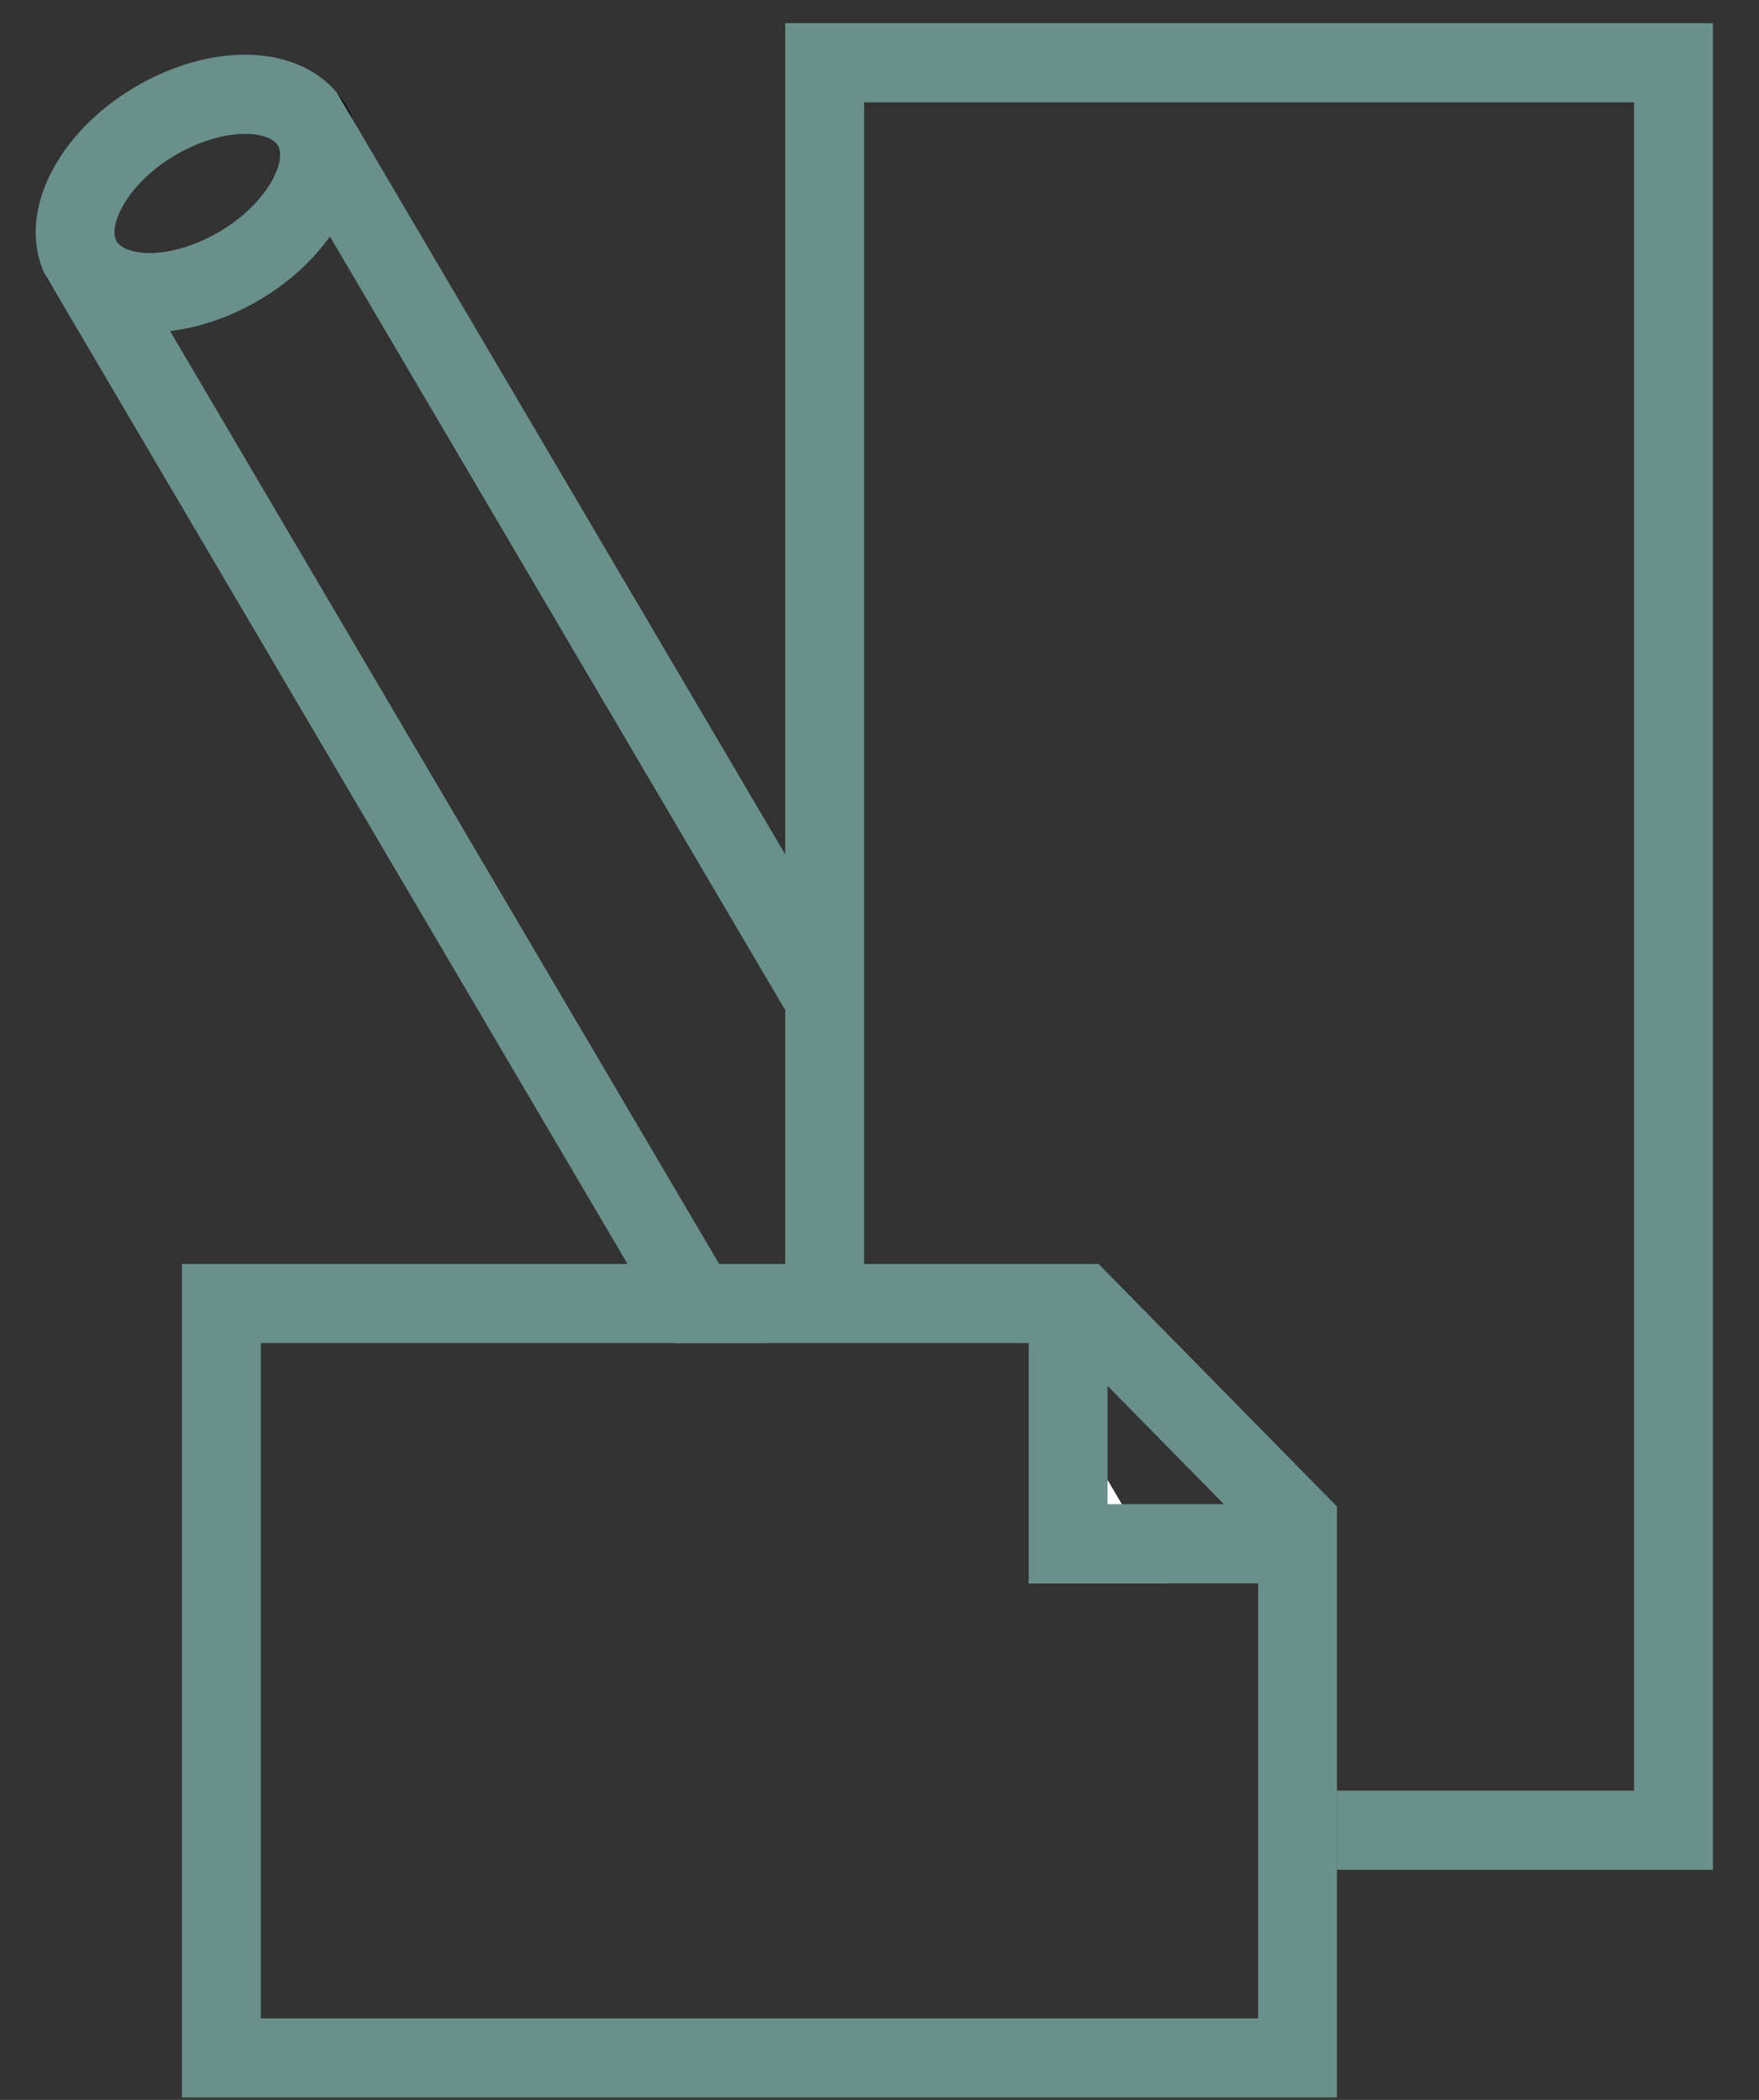 <?xml version="1.0" encoding="UTF-8" standalone="no"?>
<svg width="31px" height="37px" viewBox="0 0 31 37" version="1.1" xmlns="http://www.w3.org/2000/svg" xmlns:xlink="http://www.w3.org/1999/xlink" xmlns:sketch="http://www.bohemiancoding.com/sketch/ns">
    <rect x="0" y="0" width="31" height="37" fill="#333333" stroke="none"/>
    <!-- Generator: bin/sketchtool 1.4 (305) - http://www.bohemiancoding.com/sketch -->
    <title>Tres materiais</title>
    <desc>Created with bin/sketchtool.</desc>
    <defs></defs>
    <g id="Page-1" stroke="none" stroke-width="1" fill="none" fill-rule="evenodd" sketch:type="MSPage">
        <g id="Landing" sketch:type="MSArtboardGroup" transform="translate(-895, -1375)">
            <g id="Faixa:-Adote-um-mapa" sketch:type="MSLayerGroup" transform="translate(-25.5, 995)">
                <g id="Tres-materiais" transform="translate(921.05, 380.4)" sketch:type="MSShapeGroup">
                    <path d="M20.041,27.498 L17.579,27.498 L17.579,23.315 L19.221,26.103 L20.041,27.498" id="Fill-1" fill="#FFFFFF"></path>
                    <path d="M29.638,0.008 L29.638,32.545 L23.013,32.545 L23.013,31.15 L28.248,31.15 L28.248,1.403 L14.678,1.403 L14.678,21.87 L13.288,21.87 L13.288,0.008 L29.638,0.008" id="Fill-2" fill="#6A908B"></path>
                    <path d="M17.579,24.686 L17.579,27.498 L19.235,27.498 L17.579,24.686 L17.579,24.686 Z M18.81,21.87 L2.657,21.87 L2.657,36.558 L23.013,36.558 L23.013,26.145 L18.81,21.87 L18.81,21.87 Z M18.969,24.018 L21.019,26.103 L18.969,26.103 L18.969,24.018 L18.969,24.018 Z M21.623,35.163 L4.047,35.163 L4.047,23.265 L17.579,23.265 L17.579,27.498 L21.623,27.498 L21.623,35.163 L21.623,35.163 Z M17.579,24.686 L17.579,27.498 L19.235,27.498 L17.579,24.686 L17.579,24.686 Z" id="Fill-3" fill="#6A908B"></path>
                    <path d="M5.545,1.456 C5.499,1.376 5.445,1.302 5.387,1.233 L5.665,1.705 C5.633,1.62 5.593,1.536 5.545,1.456 L5.545,1.456 Z M0.228,4.406 C0.252,4.459 0.279,4.511 0.309,4.562 C0.338,4.611 0.369,4.658 0.403,4.703 L0.228,4.406 L0.228,4.406 Z" id="Fill-4" fill="#000000"></path>
                    <path d="M13.288,14.654 L5.665,1.705 L5.387,1.233 C5.028,0.804 4.452,0.564 3.767,0.564 C3.137,0.564 2.447,0.767 1.825,1.137 C0.468,1.941 -0.203,3.287 0.19,4.314 C0.202,4.345 0.214,4.376 0.228,4.406 L11.33,23.265 L12.945,23.265 L2.447,5.433 C2.973,5.372 3.524,5.181 4.029,4.881 C4.548,4.573 4.967,4.185 5.264,3.767 L14.678,19.758 L14.678,17.015 L13.288,14.654 L13.288,14.654 Z M3.322,3.68 C2.916,3.92 2.466,4.059 2.087,4.059 C1.803,4.059 1.58,3.979 1.505,3.852 C1.463,3.78 1.456,3.673 1.485,3.546 C1.565,3.202 1.909,2.708 2.532,2.338 C2.937,2.098 3.388,1.959 3.767,1.959 C3.89,1.959 3.999,1.974 4.092,2 C4.215,2.036 4.306,2.093 4.348,2.166 C4.506,2.433 4.177,3.173 3.322,3.68 L3.322,3.68 Z" id="Fill-5" fill="#6A908B"></path>
                </g>
            </g>
        </g>
    </g>
</svg>